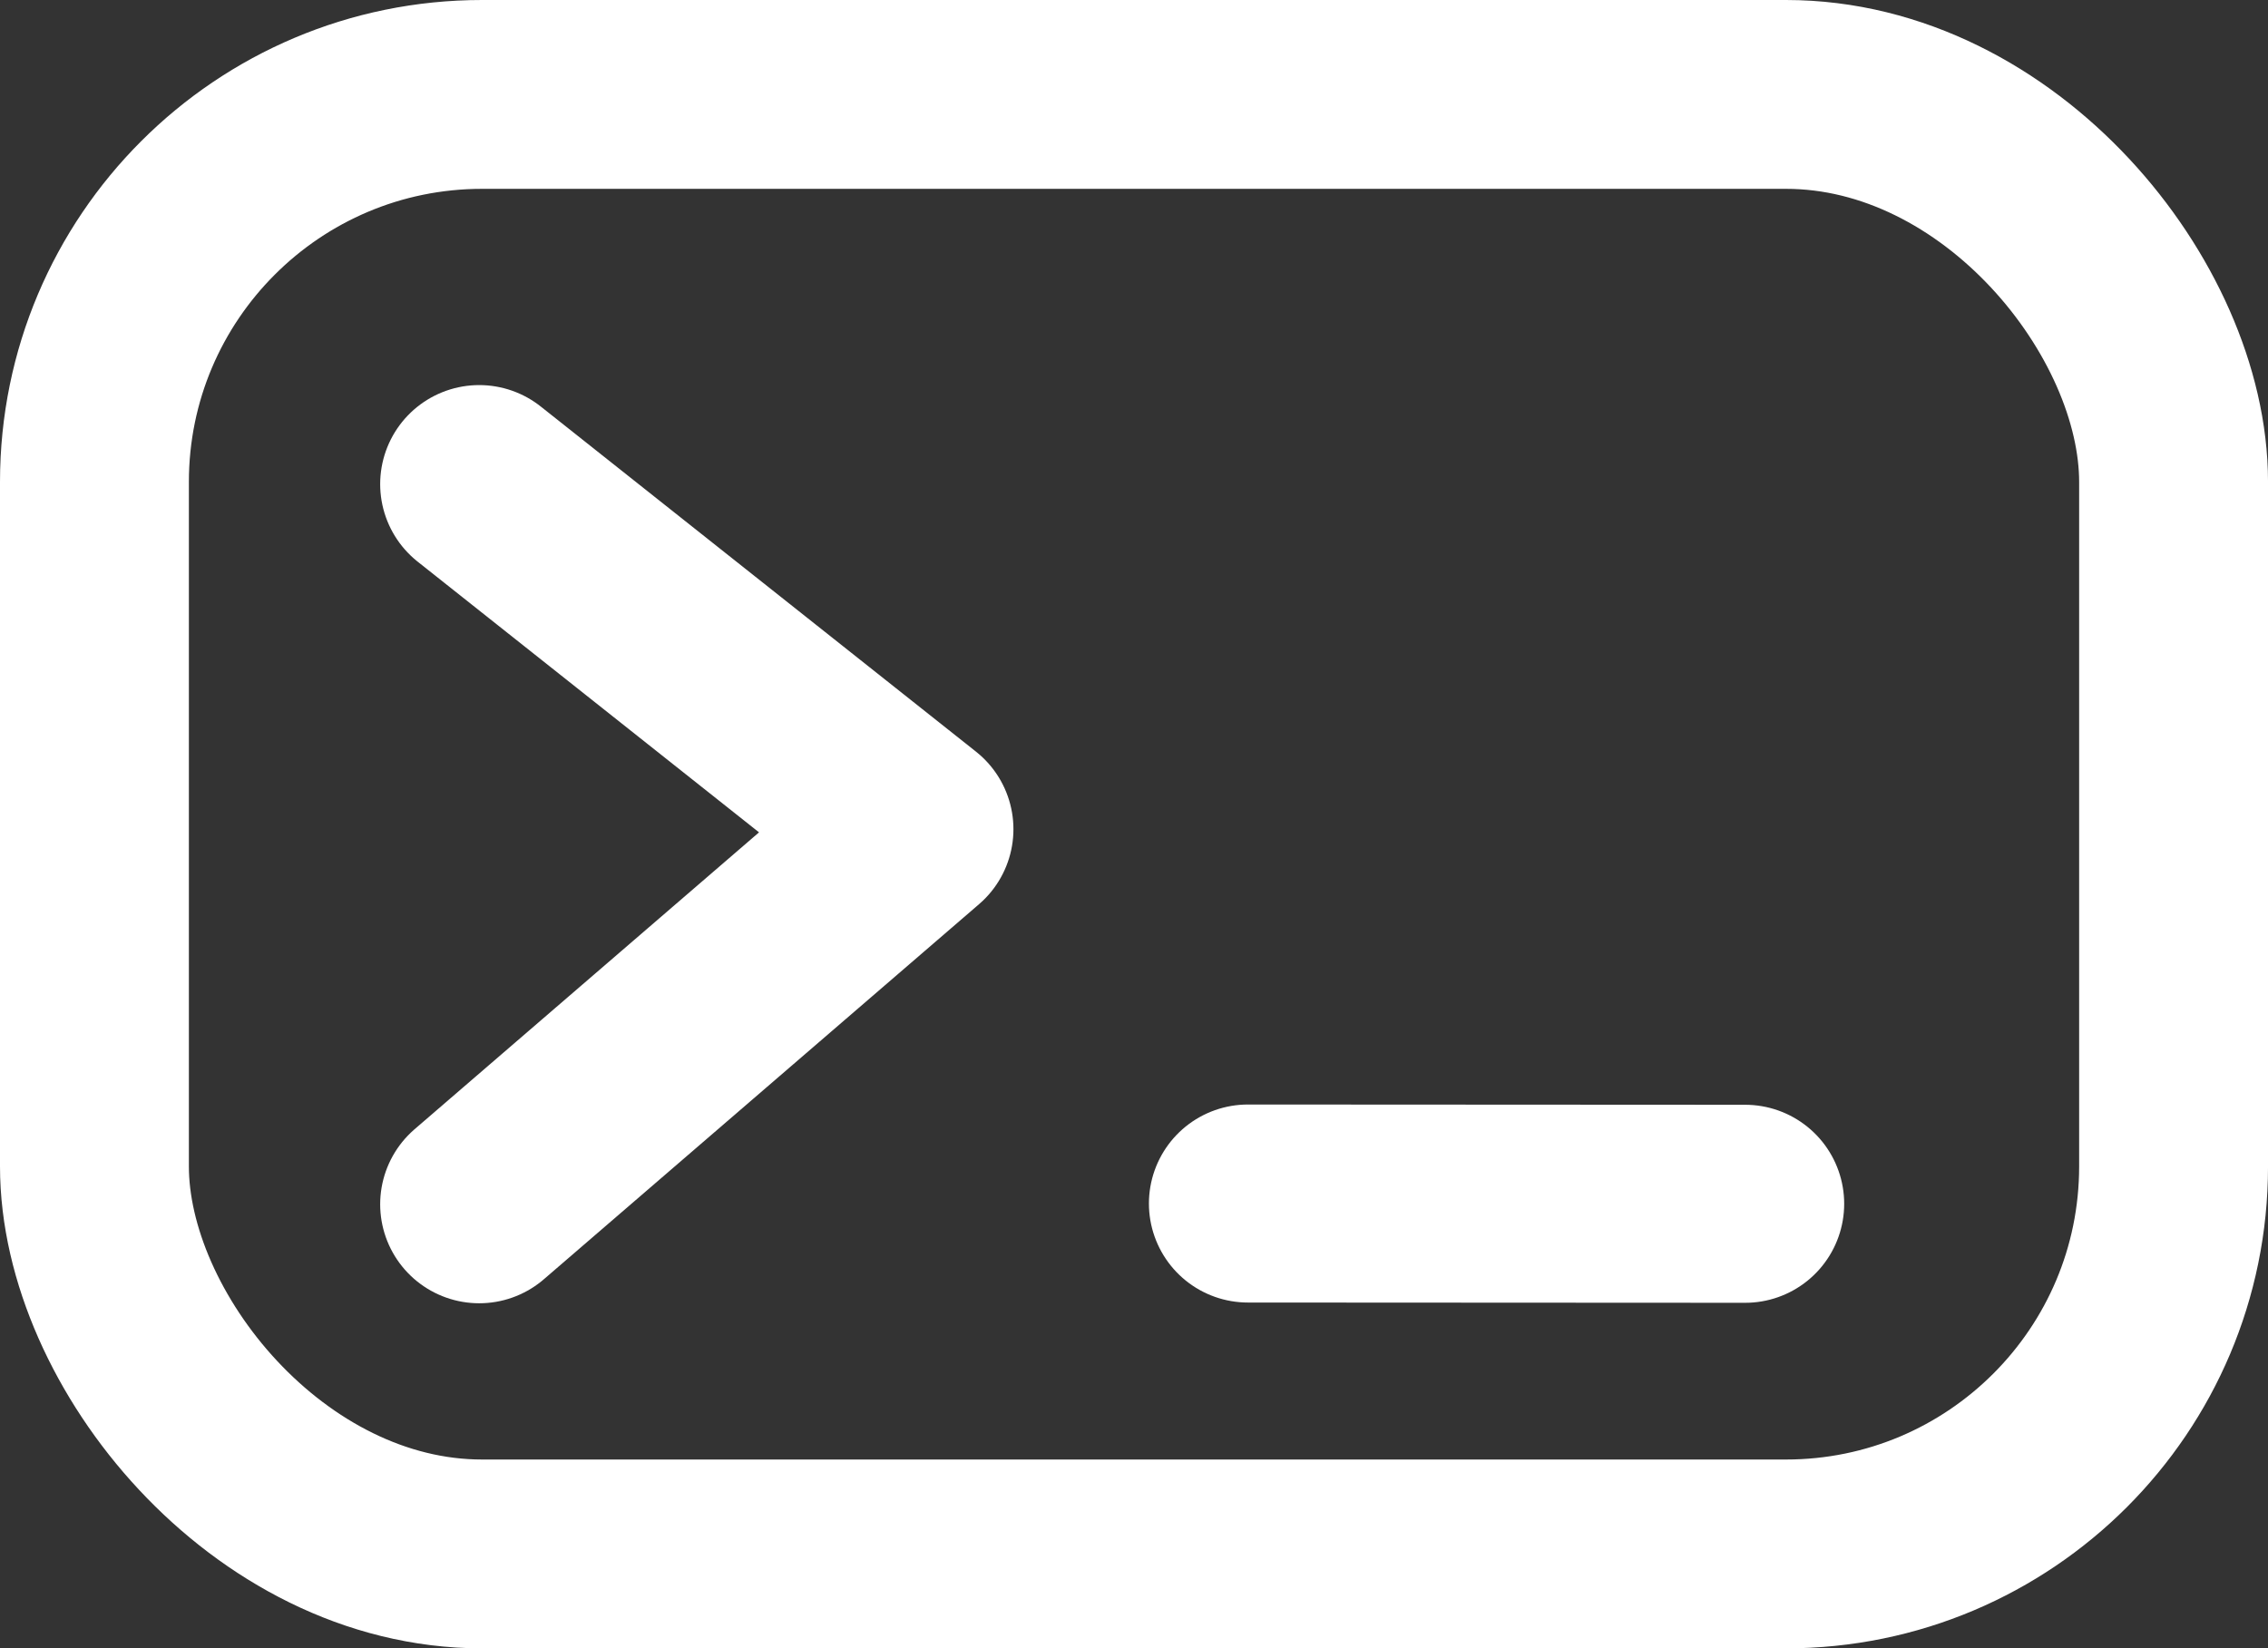 <?xml version="1.0" encoding="UTF-8" standalone="no"?>
<svg
   xmlns:dc="http://purl.org/dc/elements/1.1/"
   xmlns:cc="http://creativecommons.org/ns#"
   xmlns:rdf="http://www.w3.org/1999/02/22-rdf-syntax-ns#"
   xmlns:svg="http://www.w3.org/2000/svg"
   xmlns="http://www.w3.org/2000/svg"
   width="121.179mm"
   height="88.091mm"
   viewBox="0 0 121.179 88.091"
   version="1.1"
   id="svg8">
  <rect x="0" y="0" width="121.179" height="88.091" fill="#333333" stroke="none"/>
  <defs
     id="defs2" />
  <g
     id="layer1"
     transform="translate(-40.679,-66.337)">
    <rect
       style="fill:none;stroke:#ffffff;stroke-width:10.092;stroke-linecap:round;stroke-linejoin:round;stroke-miterlimit:4;stroke-dasharray:none;stroke-opacity:1;paint-order:normal;stop-color:#000000"
       id="rect833"
       width="111.088"
       height="78"
       x="45.725"
       y="71.383"
       ry="20.71" />
    <path
       style="fill:none;fill-opacity:1;stroke:#ffffff;stroke-width:10.583;stroke-linecap:round;stroke-linejoin:round;stroke-miterlimit:4;stroke-dasharray:none;stroke-opacity:1"
       d="M 66.283,92.208 89.535,110.65 66.283,130.695"
       id="path963" />
    <path
       style="fill:none;stroke:#ffffff;stroke-width:10.583;stroke-linecap:round;stroke-linejoin:round;stroke-miterlimit:4;stroke-dasharray:none;stroke-opacity:1"
       d="m 107.357,130.656 26.565,0.014"
       id="path965" />
  </g>
</svg>
